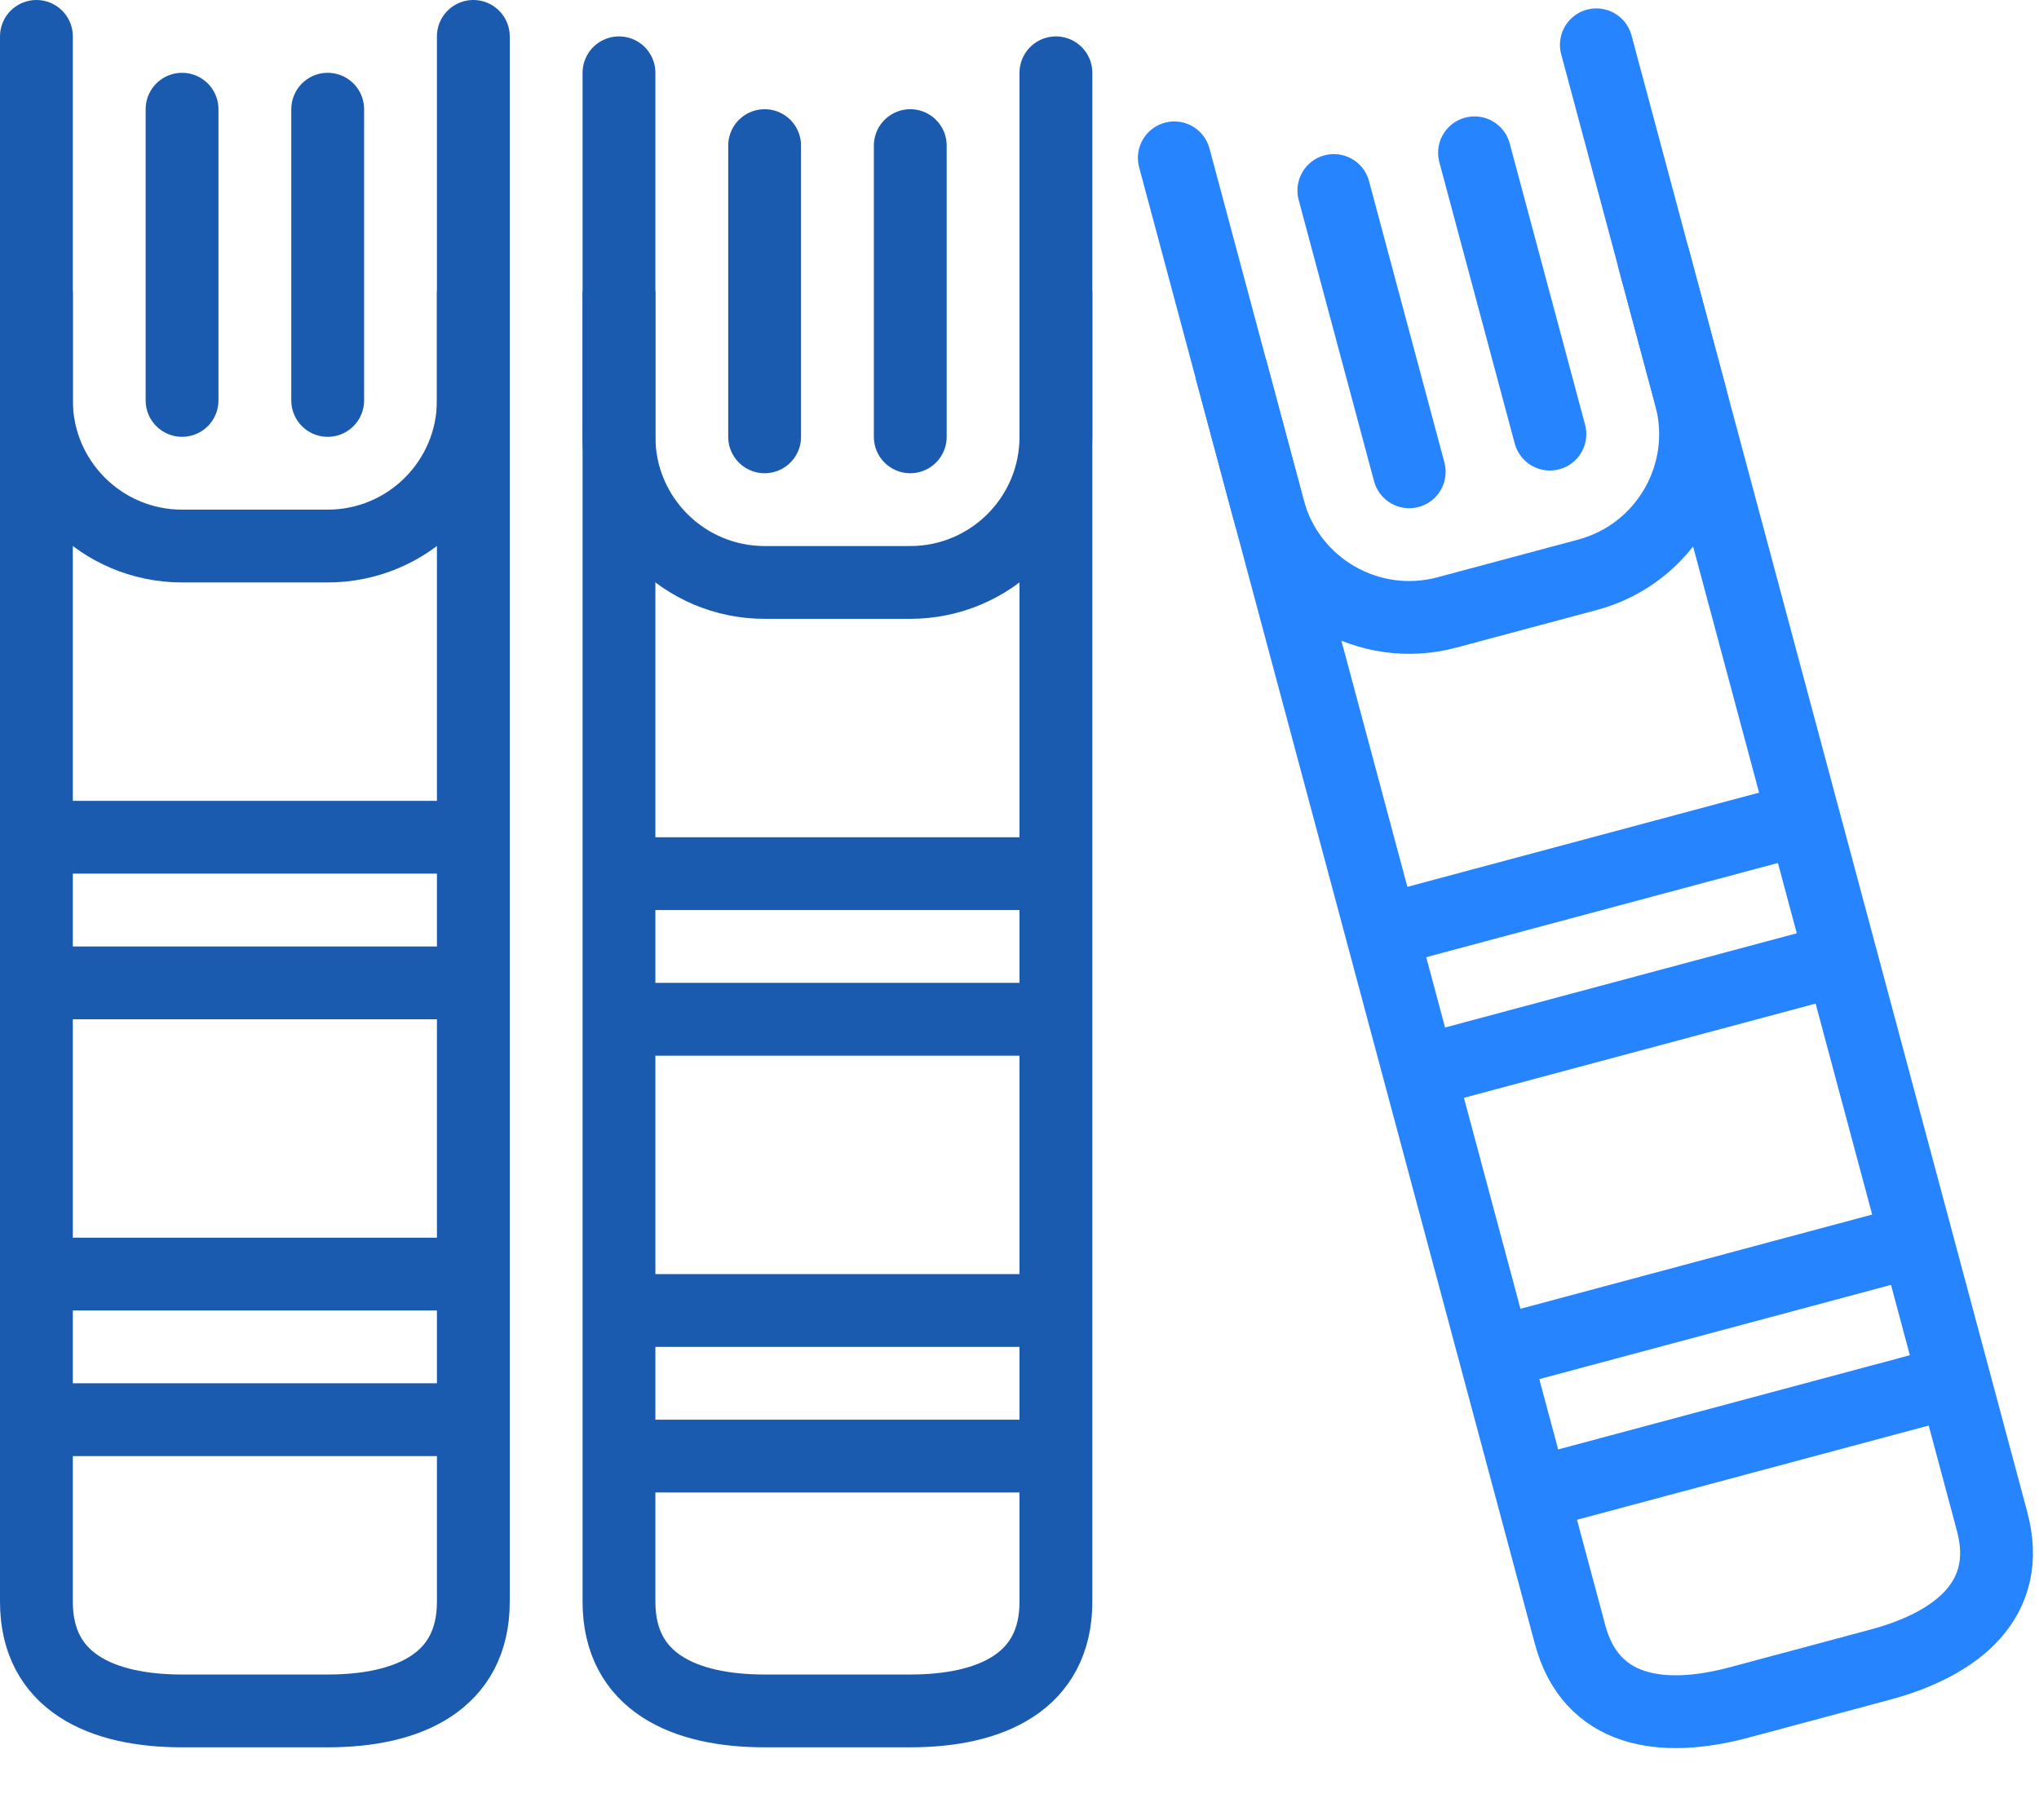 <?xml version="1.0" encoding="UTF-8" standalone="no"?>
<svg width="28px" height="25px" viewBox="0 0 28 25" version="1.1" xmlns="http://www.w3.org/2000/svg" xmlns:xlink="http://www.w3.org/1999/xlink">
    <!-- Generator: Sketch 40 (33762) - http://www.bohemiancoding.com/sketch -->
    <title>Group 4</title>
    <desc>Created with Sketch.</desc>
    <defs></defs>
    <g id="Page-1" stroke="none" stroke-width="1" fill="none" fill-rule="evenodd" stroke-linejoin="round">
        <g id="Group-4">
            <path d="M8.5,1 L8.5,6 C8.5,7.104 9.396,8 10.5,8 L12.5,8 C13.604,8 14.5,7.104 14.5,6 L14.5,1" id="Stroke-491" stroke="#1A5BB0" stroke-linecap="round"></path>
            <path d="M8.5,4 L8.5,22 C8.5,23.104 9.396,23.5 10.5,23.5 L12.5,23.5 C13.604,23.5 14.5,23.104 14.5,22 L14.5,4" id="Stroke-492" stroke="#1A5BB0"></path>
            <path d="M0.5,0.5 L0.5,5.5 C0.5,6.604 1.396,7.5 2.5,7.5 L4.5,7.5 C5.604,7.5 6.5,6.604 6.5,5.5 L6.5,0.5" id="Stroke-495" stroke="#1A5BB0" stroke-linecap="round"></path>
            <path d="M0.5,4 L0.5,22 C0.5,23.104 1.396,23.5 2.5,23.5 L4.5,23.5 C5.604,23.5 6.5,23.104 6.5,22 L6.5,4" id="Stroke-496" stroke="#1A5BB0"></path>
            <path d="M14.5,20 L8.5,20" id="Stroke-497" stroke="#1A5BB0"></path>
            <path d="M14.5,18 L8.5,18" id="Stroke-498" stroke="#1A5BB0"></path>
            <path d="M6.5,19.5 L0.5,19.5" id="Stroke-501" stroke="#1A5BB0"></path>
            <path d="M6.5,17.5 L0.5,17.5" id="Stroke-502" stroke="#1A5BB0"></path>
            <path d="M14.5,14 L8.5,14" id="Stroke-503" stroke="#1A5BB0"></path>
            <path d="M14.5,12 L8.5,12" id="Stroke-504" stroke="#1A5BB0"></path>
            <path d="M6.5,13.5 L0.5,13.5" id="Stroke-507" stroke="#1A5BB0"></path>
            <path d="M6.5,11.5 L0.5,11.5" id="Stroke-508" stroke="#1A5BB0"></path>
            <path d="M10.5,6 L10.5,2" id="Stroke-509" stroke="#1A5BB0" stroke-linecap="round"></path>
            <path d="M12.5,6 L12.5,2" id="Stroke-510" stroke="#1A5BB0" stroke-linecap="round"></path>
            <g id="Group-3" transform="translate(22, 12.5) rotate(-15) translate(-22, -12.5) translate(19, 1)" stroke="#2684FF">
                <path d="M0,0 L0,5 C0,6.104 0.896,7 2,7 L4,7 C5.104,7 6,6.104 6,5 L6,0" id="Stroke-493" stroke-linecap="round"></path>
                <path d="M0,3 L0,21 C0,22.104 0.896,22.5 2,22.5 L4,22.5 C5.104,22.5 6,22.104 6,21 L6,3" id="Stroke-494"></path>
                <path d="M6,19 L0,19" id="Stroke-499"></path>
                <path d="M6,17 L0,17" id="Stroke-500"></path>
                <path d="M6,13 L0,13" id="Stroke-505"></path>
                <path d="M6,11 L0,11" id="Stroke-506"></path>
                <path d="M2,5 L2,1" id="Stroke-511" stroke-linecap="round"></path>
                <path d="M4,5 L4,1" id="Stroke-512" stroke-linecap="round"></path>
            </g>
            <path d="M2.5,5.5 L2.5,1.5" id="Stroke-513" stroke="#1A5BB0" stroke-linecap="round"></path>
            <path d="M4.5,5.5 L4.5,1.5" id="Stroke-514" stroke="#1A5BB0" stroke-linecap="round"></path>
        </g>
    </g>
</svg>